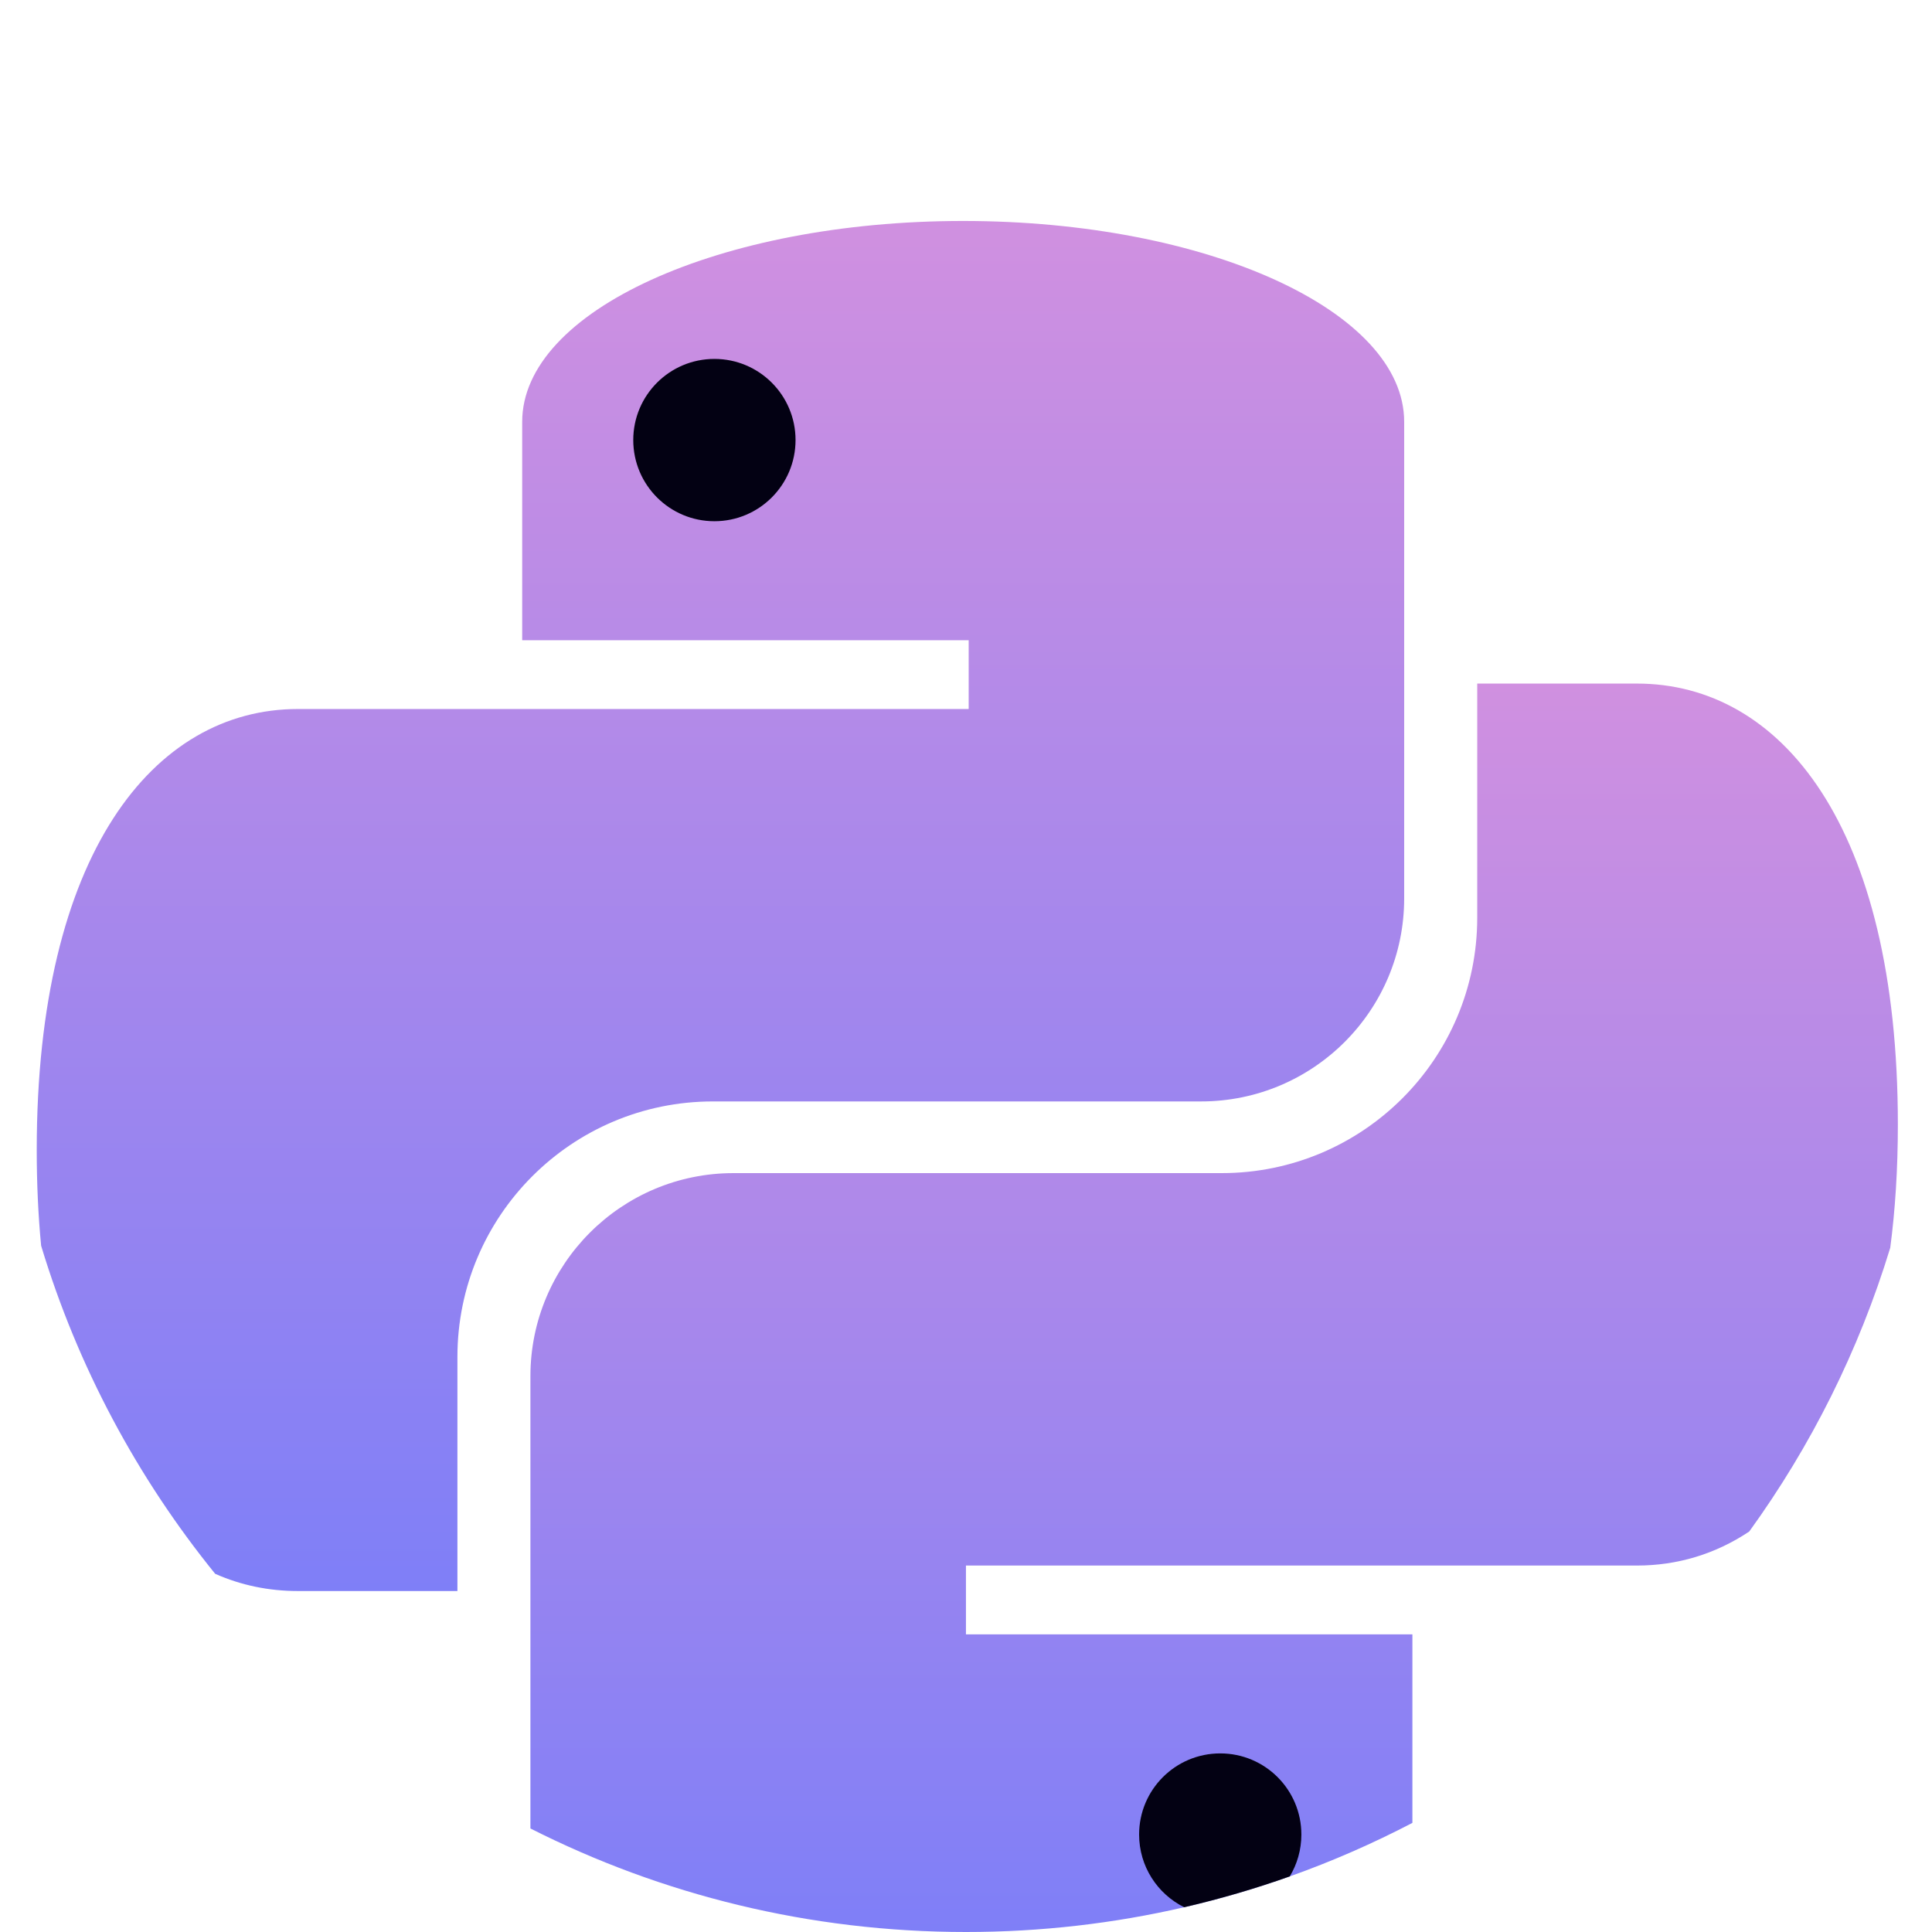<svg width="70" height="70" viewBox="0 0 70 70" fill="none" xmlns="http://www.w3.org/2000/svg">
<path d="M50.876 15.283V32.549C50.876 36.613 47.581 39.907 43.517 39.907H25.83C20.717 39.907 16.573 44.053 16.573 49.166V57.646H10.79C9.743 57.646 8.737 57.439 7.796 57.022C4.979 53.547 2.816 49.523 1.49 45.134C1.386 44.052 1.331 42.896 1.331 41.667C1.331 30.94 5.567 25.689 10.79 25.689H35.097V23.197H18.92V15.283C18.92 11.264 26.074 8.006 34.898 8.006C43.723 8.006 50.876 11.264 50.876 15.283Z" fill="url(#paint0_linear)"/>
<path d="M25.884 18.885C27.508 18.885 28.824 17.568 28.824 15.944C28.824 14.32 27.508 13.004 25.884 13.004C24.26 13.004 22.944 14.32 22.944 15.944C22.944 17.568 24.26 18.885 25.884 18.885Z" fill="#030113"/>
<path d="M68.763 40.746C68.763 42.357 68.667 43.846 68.487 45.21C68.487 45.21 68.487 45.211 68.486 45.213C67.35 48.94 65.611 52.403 63.38 55.487V55.489C62.145 56.313 60.764 56.723 59.306 56.723H34.998V59.216H51.174V66.046C49.747 66.791 48.263 67.441 46.73 67.986C45.487 68.428 44.211 68.801 42.907 69.103H42.906C40.364 69.69 37.72 70 35 70C29.321 70 23.96 68.648 19.218 66.249V49.864C19.218 45.8 22.514 42.504 26.578 42.504H44.266C49.379 42.504 53.523 38.36 53.523 33.247V24.767H59.306C64.528 24.767 68.763 29.91 68.763 40.746Z" fill="url(#paint1_linear)"/>
<path d="M47.151 66.469C47.151 67.024 46.997 67.544 46.73 67.986C45.487 68.428 44.211 68.801 42.907 69.103H42.906C41.937 68.623 41.272 67.623 41.272 66.469C41.272 64.844 42.587 63.529 44.212 63.529C45.836 63.529 47.151 64.844 47.151 66.469Z" fill="#030113"/>
<defs>
<linearGradient id="paint0_linear" x1="26.104" y1="8.006" x2="26.104" y2="57.646" gradientUnits="userSpaceOnUse">
<stop stop-color="#D090E0"/>
<stop offset="1" stop-color="#7F7FF7"/>
</linearGradient>
<linearGradient id="paint1_linear" x1="43.991" y1="24.767" x2="43.991" y2="70" gradientUnits="userSpaceOnUse">
<stop stop-color="#D090E0"/>
<stop offset="1" stop-color="#7F7FF7"/>
</linearGradient>
</defs>
</svg>
